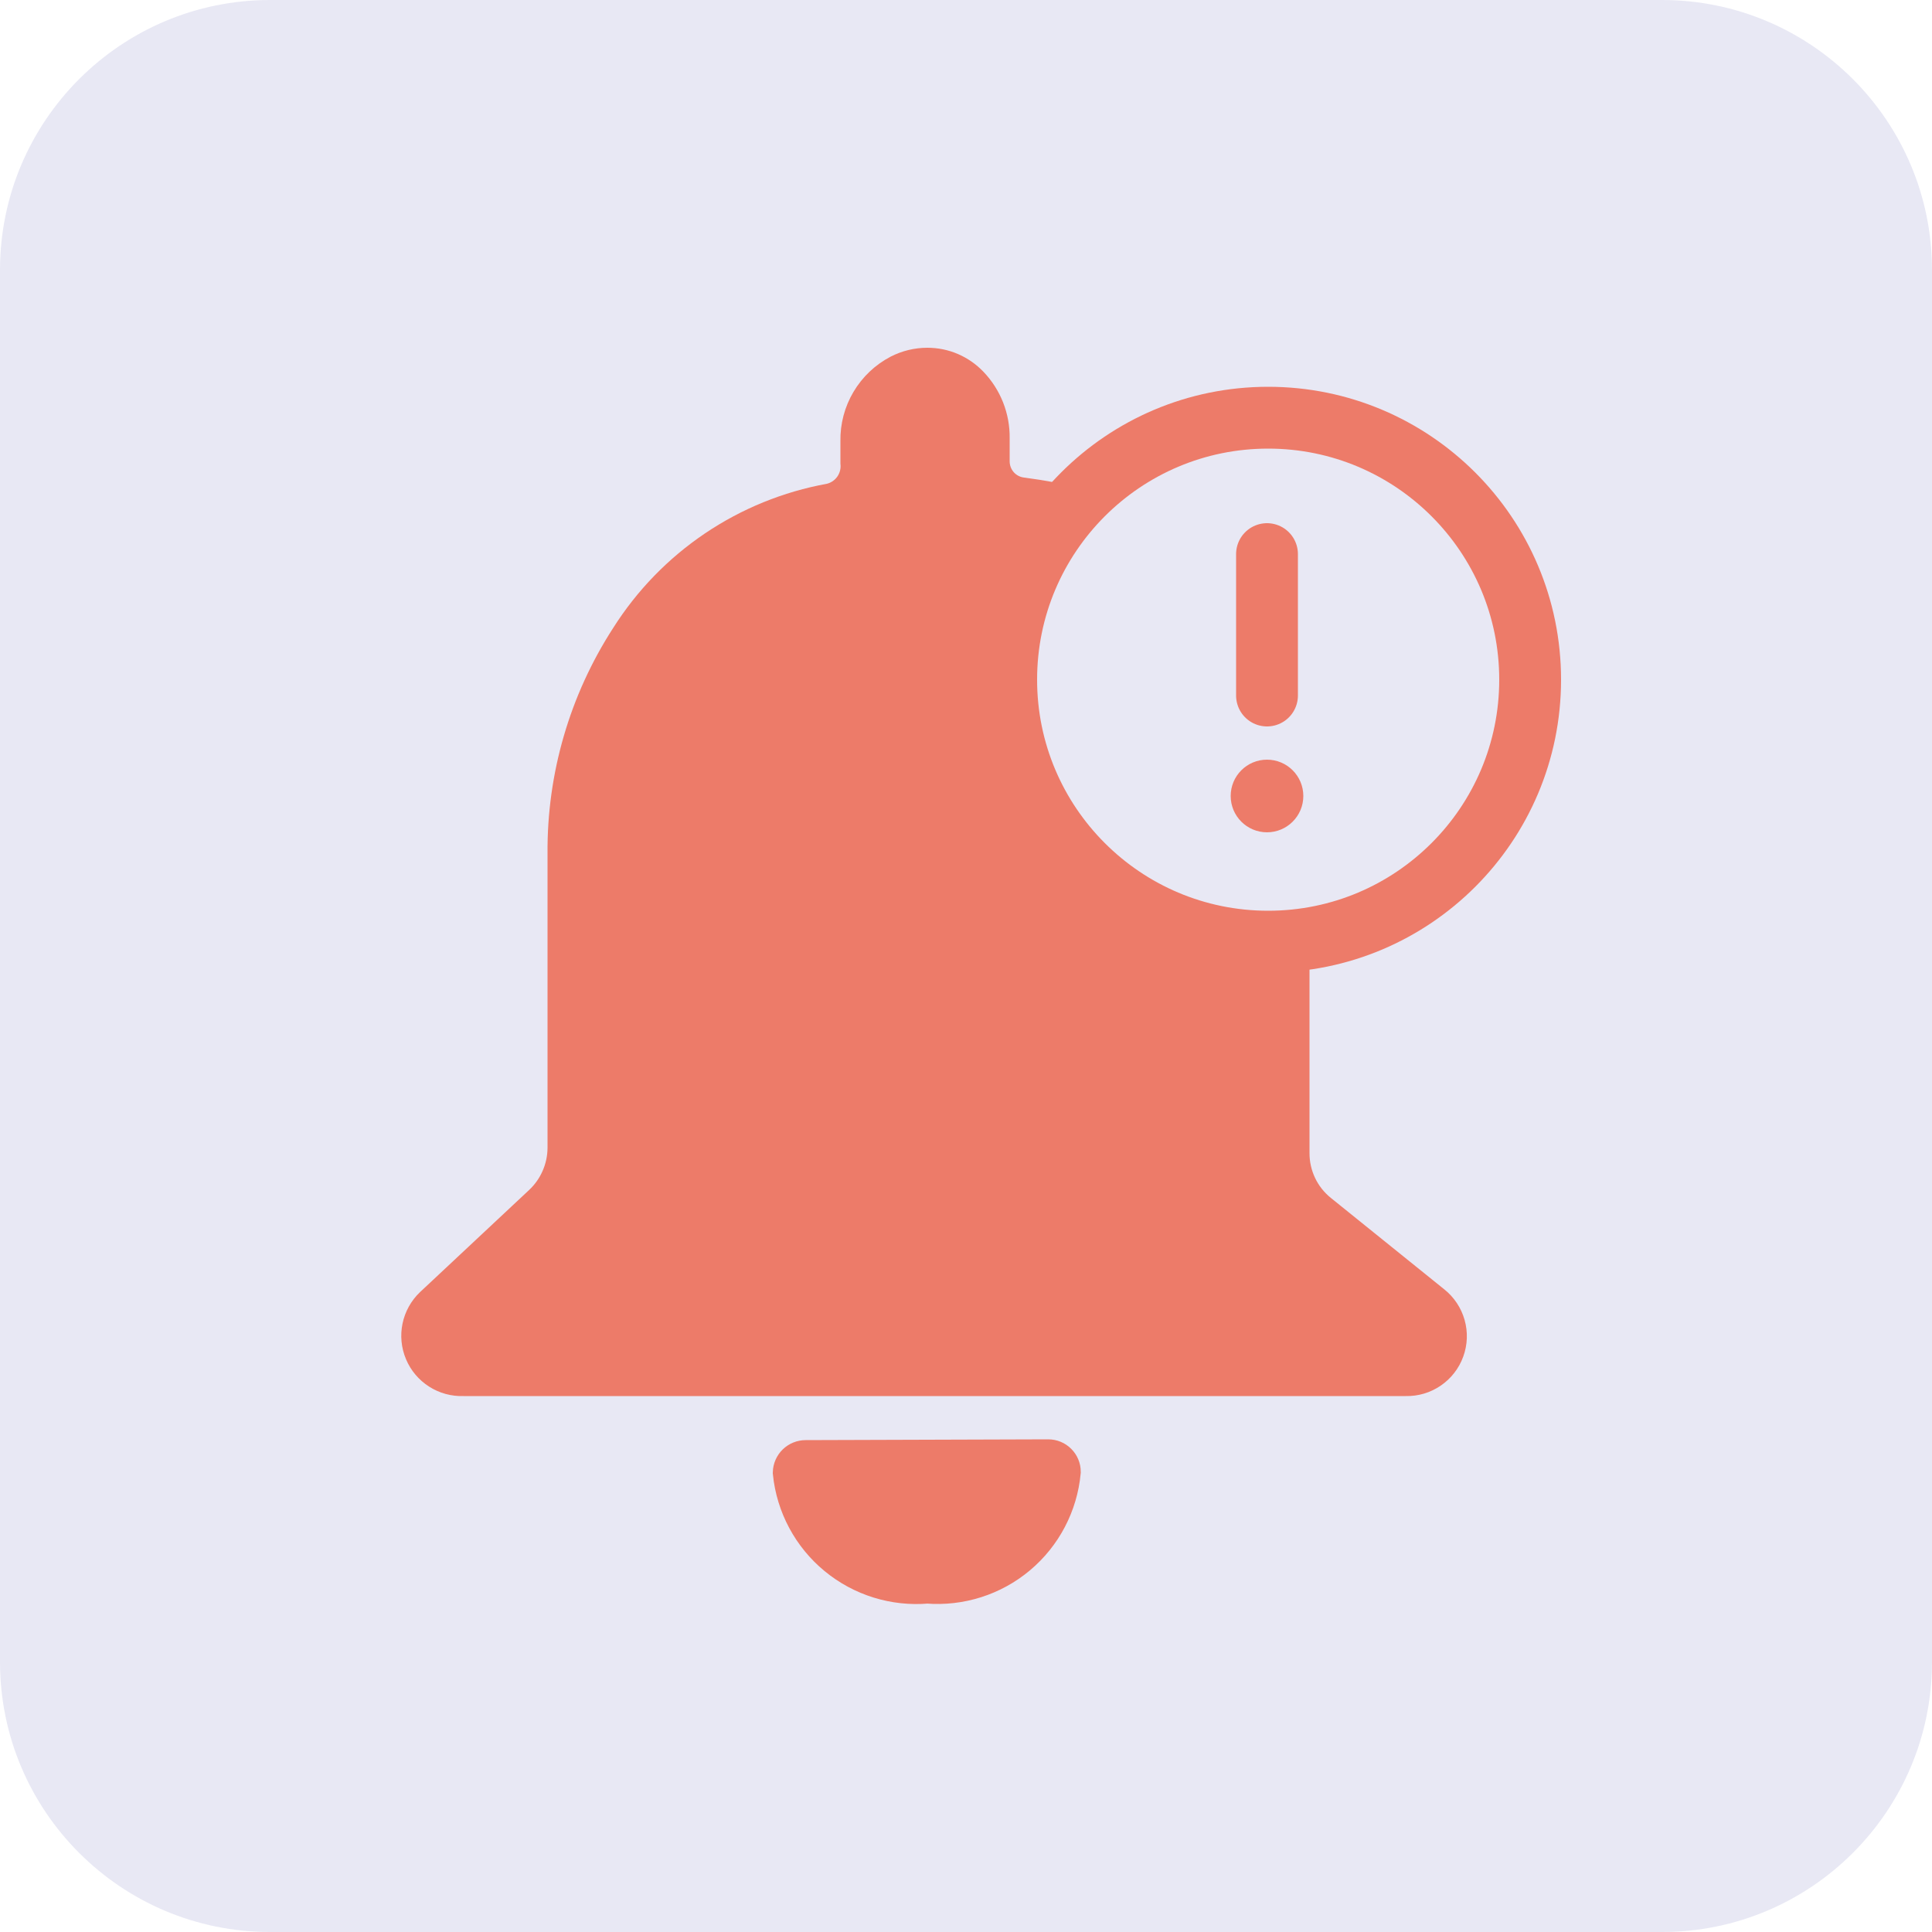 <svg width="50" height="50" viewBox="0 0 50 50" fill="none" xmlns="http://www.w3.org/2000/svg">
<g clip-path="url(#clip0_1425_374)">
<path d="M43.01 0H6.99C3.13 0 0 3.13 0 6.99V43.01C0 46.87 3.13 50 6.99 50H43.01C46.87 50 50 46.87 50 43.01V6.99C50 3.13 46.87 0 43.01 0Z" fill="#E8E8F4"/>
<path d="M32.82 24.37C36.565 24.37 39.6 21.334 39.6 17.59C39.6 13.845 36.565 10.81 32.82 10.81C29.076 10.81 26.04 13.845 26.04 17.59C26.04 21.334 29.076 24.37 32.82 24.37Z" stroke="#ED7B69" stroke-width="1.6" stroke-linecap="round" stroke-linejoin="round"/>
<path d="M26.06 16.83C26.057 15.289 26.513 13.781 27.37 12.5C27.02 12.43 26.73 12.39 26.51 12.36C26.406 12.35 26.309 12.301 26.239 12.224C26.169 12.146 26.13 12.045 26.13 11.94V11.34C26.138 10.7 25.894 10.082 25.45 9.62C25.263 9.424 25.038 9.268 24.789 9.161C24.54 9.054 24.271 9 24 9C23.67 9 23.344 9.079 23.05 9.23C22.651 9.438 22.319 9.753 22.089 10.14C21.859 10.527 21.742 10.97 21.75 11.42V12C21.766 12.115 21.739 12.231 21.675 12.327C21.61 12.423 21.512 12.492 21.4 12.52C20.271 12.725 19.196 13.163 18.244 13.805C17.292 14.447 16.484 15.28 15.87 16.25C14.745 17.989 14.154 20.019 14.17 22.09V29.71C14.168 29.915 14.125 30.117 14.042 30.304C13.96 30.492 13.84 30.66 13.69 30.8L10.87 33.44C10.641 33.658 10.483 33.941 10.418 34.251C10.353 34.561 10.384 34.883 10.507 35.175C10.629 35.467 10.838 35.715 11.105 35.885C11.371 36.056 11.684 36.141 12 36.13H36.38C36.704 36.137 37.022 36.042 37.289 35.858C37.556 35.675 37.759 35.413 37.869 35.108C37.98 34.804 37.992 34.472 37.904 34.161C37.816 33.849 37.633 33.572 37.38 33.37L34.44 31C34.267 30.86 34.128 30.684 34.033 30.483C33.938 30.282 33.889 30.062 33.89 29.84V24.66C31.814 24.657 29.824 23.832 28.357 22.364C26.889 20.896 26.063 18.906 26.06 16.83Z" fill="#ED7B69"/>
<path d="M20.85 37.77C20.759 37.77 20.671 37.806 20.606 37.869C20.541 37.932 20.503 38.019 20.5 38.11C20.586 38.955 21.002 39.733 21.657 40.273C22.312 40.814 23.154 41.075 24 41C24.845 41.069 25.683 40.803 26.333 40.258C26.983 39.713 27.391 38.934 27.47 38.09C27.47 38 27.434 37.913 27.37 37.85C27.307 37.786 27.22 37.75 27.13 37.75L20.85 37.77Z" fill="#ED7B69" stroke="#ED7B69" stroke-miterlimit="10"/>
<path d="M32.79 14.34V18" stroke="#ED7B69" stroke-width="1.6" stroke-linecap="round" stroke-linejoin="round"/>
<path d="M32.79 21.54C33.309 21.54 33.73 21.119 33.73 20.6C33.73 20.081 33.309 19.66 32.79 19.66C32.27 19.66 31.85 20.081 31.85 20.6C31.85 21.119 32.27 21.54 32.79 21.54Z" fill="#ED7B69"/>
</g>
<defs>
<clipPath id="clip0_1425_374">
<rect width="50" height="50" fill="white"/>
</clipPath>
</defs>
</svg>
